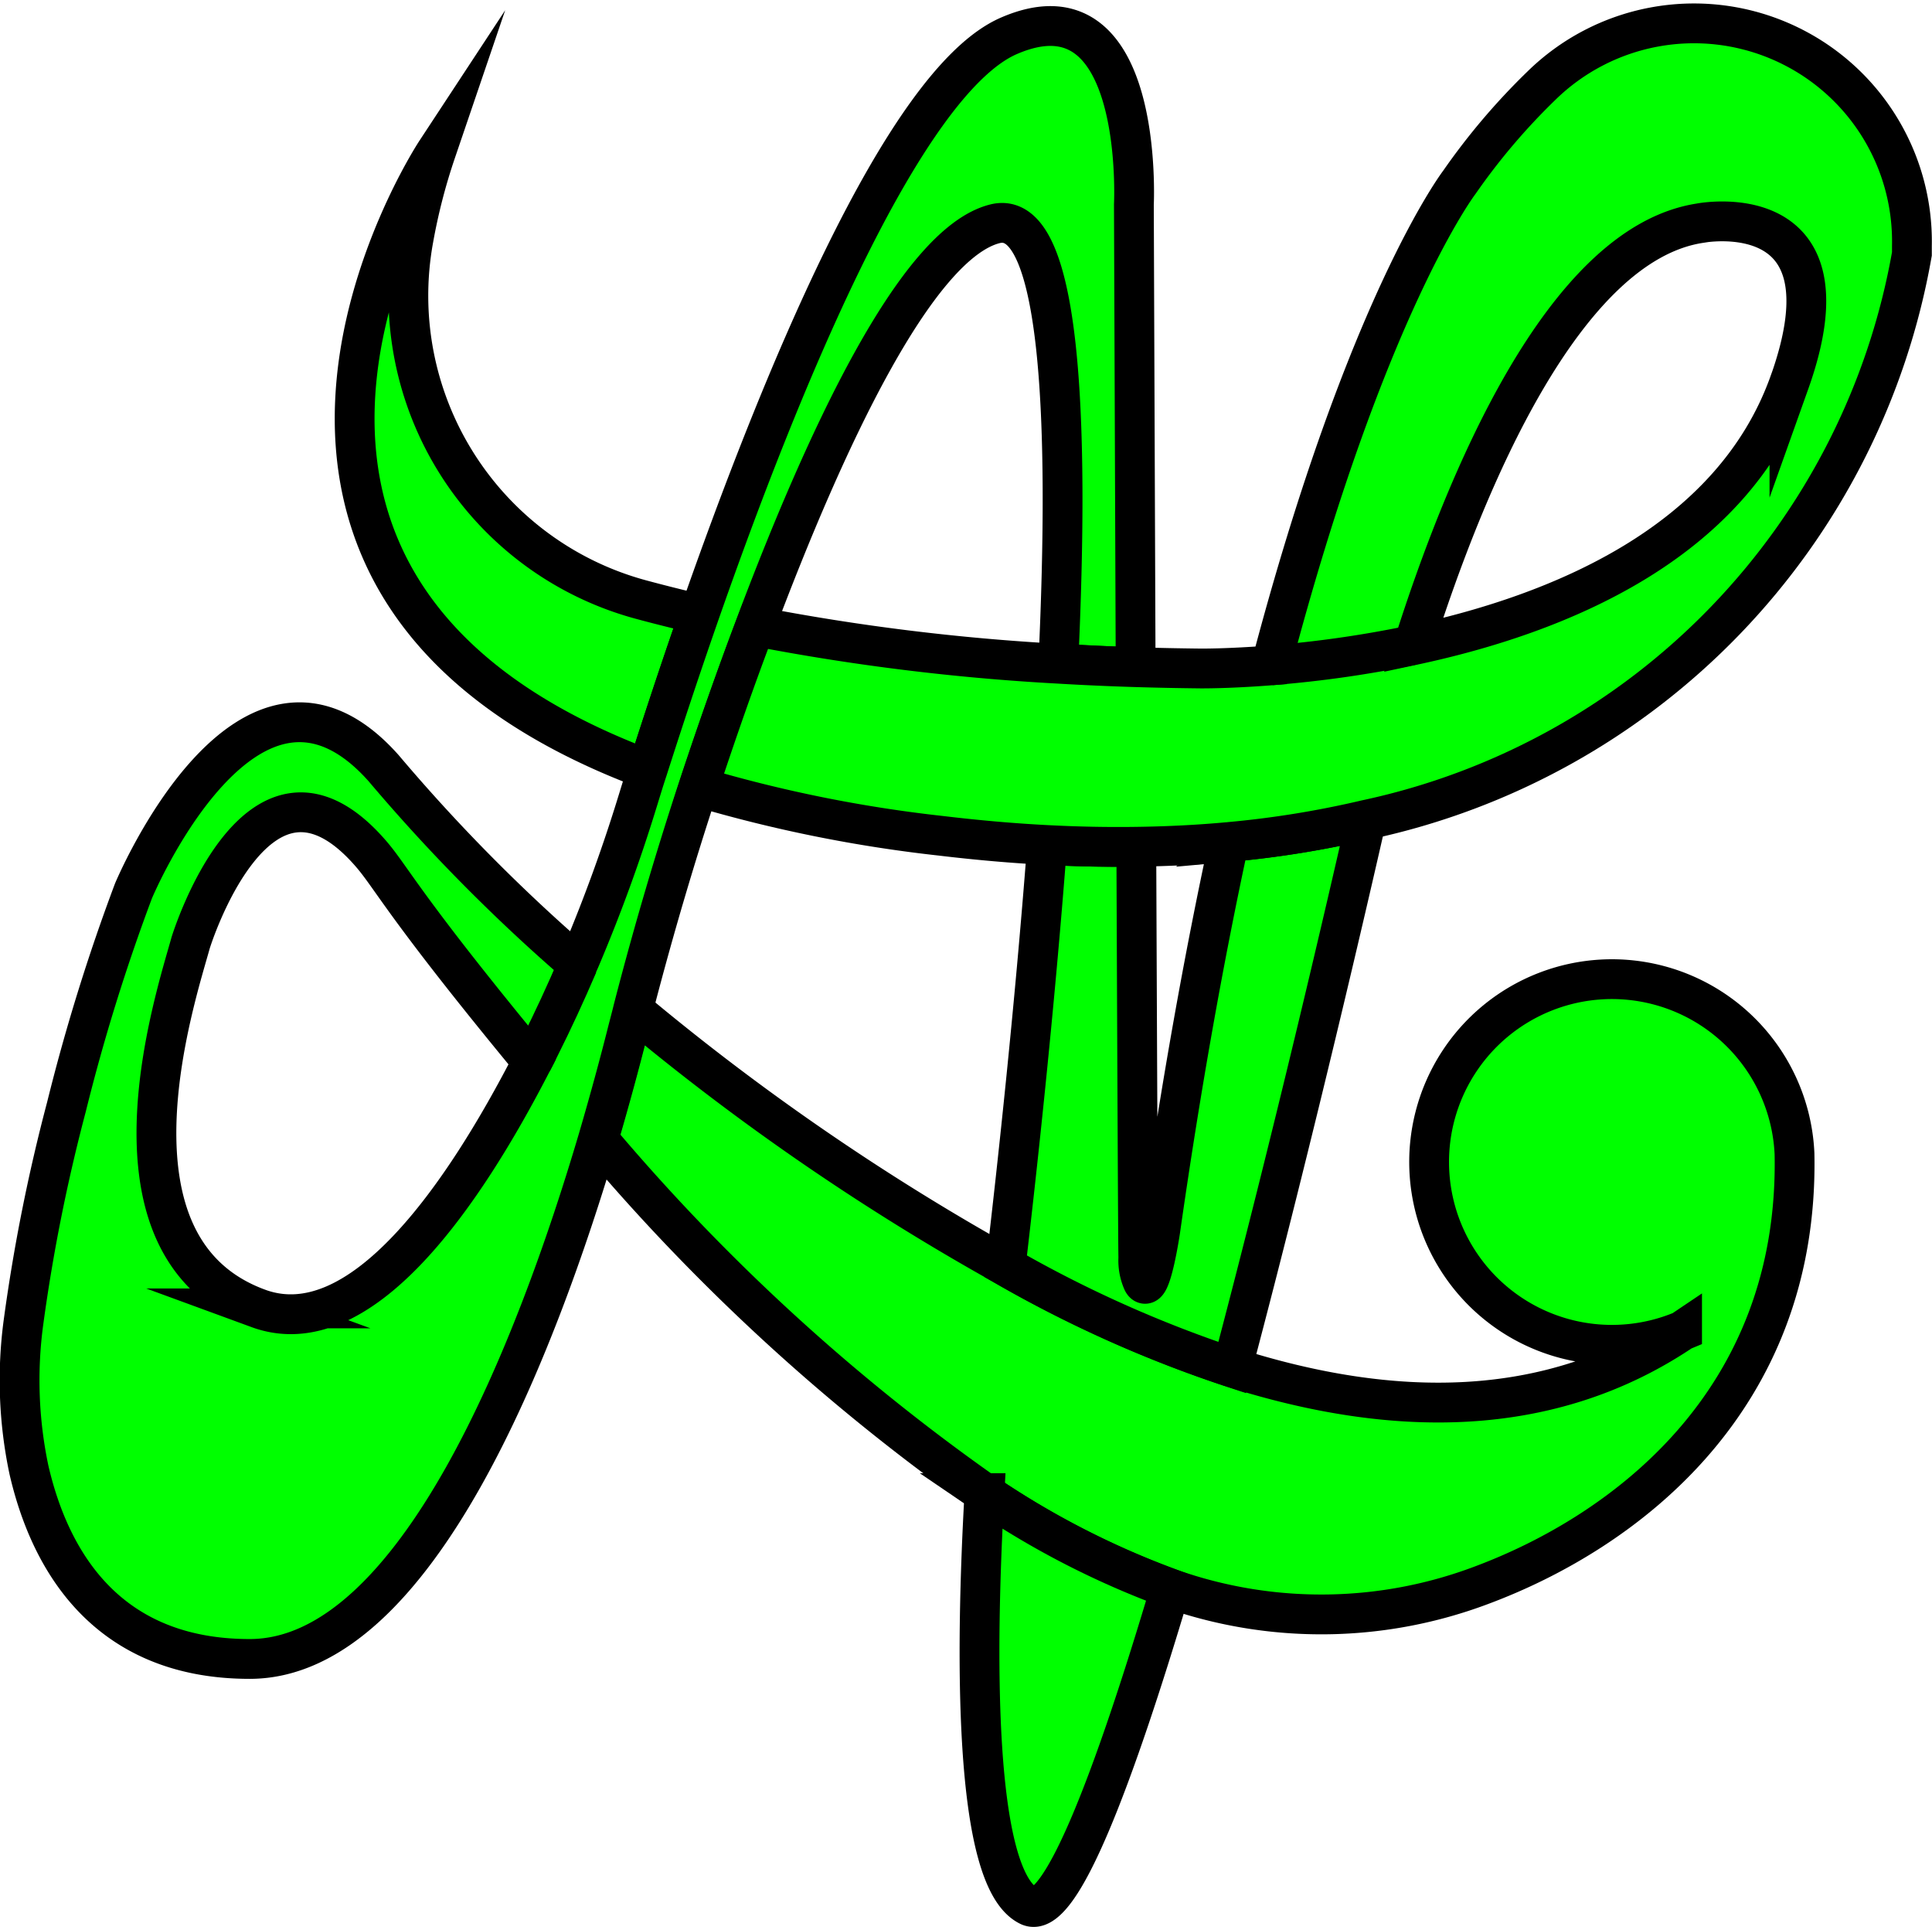 <svg xmlns="http://www.w3.org/2000/svg" width="48.547" height="48.415" viewBox="0 0 48.547 48.415">
  <g id="Group_887" data-name="Group 887" transform="translate(-315.883 -3905.79)">
    <path id="Path_15323" data-name="Path 15323" d="M475.269,4147.606a11.406,11.406,0,0,1-7.589.158c-.074-.024-.148-.05-.222-.077a21.373,21.373,0,0,1-4.674-2.4,51.288,51.288,0,0,1-9.7-8.883c.3-1.024.548-1.945.733-2.679.048-.19.1-.379.146-.57a60.478,60.478,0,0,0,9.36,6.433,30.9,30.9,0,0,0,5.692,2.546c4.008,1.278,7.961,1.324,11.3-.922a4.593,4.593,0,1,1,2.825-4.45s0,0,0,0C483.265,4143.008,478.831,4146.279,475.269,4147.606Z" transform="translate(-122.165 -201.989)" fill="lime" stroke="#000" stroke-miterlimit="10" stroke-width="1"/>
    <path id="Path_15324" data-name="Path 15324" d="M547.993,4256.2c-1.411,4.741-2.771,8.355-3.557,7.971-1.416-.692-1.336-6.488-1.116-10.37A21.414,21.414,0,0,0,547.993,4256.2Z" transform="translate(-202.7 -310.5)" fill="lime" stroke="#000" stroke-miterlimit="10" stroke-width="1"/>
    <path id="Path_15325" data-name="Path 15325" d="M404.181,3948.459c-.519,1.488-.961,2.84-1.3,3.905-12.375-4.617-5.435-15.346-5.318-15.524a14.975,14.975,0,0,0-.567,2.2,7.908,7.908,0,0,0,5.7,9.046Q403.38,3948.271,404.181,3948.459Z" transform="translate(-70.724 -27.238)" fill="lime" stroke="#000" stroke-miterlimit="10" stroke-width="1"/>
    <path id="Path_15326" data-name="Path 15326" d="M558.441,4094.7c-.414,1.825-1.8,7.84-3.369,13.762a30.838,30.838,0,0,1-5.692-2.546c.28-2.375.721-6.4,1.041-10.583q1.161.061,2.242.044c.022,5.411.043,10.143.051,10.323a1.3,1.3,0,0,0,.111.606c.193.362.437-1.27.437-1.27.532-3.723,1.121-6.964,1.729-9.779A24.806,24.806,0,0,0,558.441,4094.7Z" transform="translate(-208.227 -168.315)" fill="lime" stroke="#000" stroke-miterlimit="10" stroke-width="1"/>
    <path id="Path_15327" data-name="Path 15327" d="M344.419,3923.24c-.023-6.037-.044-11.619-.044-11.619s.29-5.728-3.14-4.241c-2.675,1.159-5.789,8.835-7.779,14.531-.519,1.487-.961,2.839-1.3,3.9-.1.3-.184.584-.263.837q-.6,1.95-1.393,3.83c-.032.078-.065.154-.1.23a44.352,44.352,0,0,1-4.876-4.928c-3.4-3.827-6.287,3.082-6.287,3.082a48.751,48.751,0,0,0-1.685,5.429,44.589,44.589,0,0,0-1.078,5.4,10.89,10.89,0,0,0,.137,3.719c.494,2.141,1.854,4.747,5.546,4.747,4.2,0,7.218-7.869,8.754-13.062.3-1.024.548-1.945.733-2.679.048-.189.1-.38.146-.57.018-.069.035-.136.053-.206q.711-2.725,1.592-5.4c.03-.091.06-.182.09-.272.388-1.161.839-2.452,1.334-3.765,1.75-4.655,4.042-9.6,6.023-10.1,1.667-.425,1.882,4.9,1.594,11.044Q343.415,3923.208,344.419,3923.24Zm-22.045,16.11c-4.154-1.523-2.1-7.744-1.7-9.186,0,0,1.7-5.529,4.541-2.224.516.6.822,1.317,4.041,5.216C327.509,3936.554,324.933,3940.289,322.373,3939.35Z" transform="translate(0 -0.69)" fill="lime" stroke="#000" stroke-miterlimit="10" stroke-width="1"/>
    <path id="Path_15328" data-name="Path 15328" d="M497.978,3907.952a16.43,16.43,0,0,0-2.051,2.416s-2.338,3.05-4.733,12.138c-1.082.085-1.769.078-1.769.078q-.839-.009-1.634-.033-1-.031-1.94-.087a56.005,56.005,0,0,1-7.616-.941c-.5,1.313-.946,2.6-1.334,3.765-.031.09-.061.181-.09.272a34.916,34.916,0,0,0,6.086,1.227q1.386.166,2.67.232,1.161.06,2.242.044,1.212-.016,2.327-.12a24.77,24.77,0,0,0,3.451-.558,17.659,17.659,0,0,0,13.71-14.216c0-.069,0-.136,0-.2A5.477,5.477,0,0,0,497.978,3907.952Zm6.242,7.445c-1.448,4.06-5.827,5.828-9.448,6.6,1.3-4.1,3.771-10.075,7.2-10.6C501.968,3911.395,505.918,3910.636,504.22,3915.4Z" transform="translate(-143.372 0)" fill="lime" stroke="#000" stroke-miterlimit="10" stroke-width="1"/>
    <path id="Path_15329" data-name="Path 15329" d="M414.751,3936.82v0" transform="translate(-87.91 -27.22)" fill="lime" stroke="#000" stroke-miterlimit="10" stroke-width="1"/>
    <path id="Path_15330" data-name="Path 15330" d="M437.48,4131.371q.1-.187.188-.37.512-1.022.959-2.072" transform="translate(-108.224 -198.904)" fill="lime" stroke="#000" stroke-miterlimit="10" stroke-width="1"/>
    <path id="Path_15331" data-name="Path 15331" d="M709.2,4215.37l-.016.011" transform="translate(-351.038 -276.156)" fill="lime" stroke="#000" stroke-miterlimit="10" stroke-width="1"/>
    <path id="Path_15332" data-name="Path 15332" d="M752.529,4174.574" transform="translate(-389.778 -239.697)" fill="lime" stroke="#000" stroke-miterlimit="10" stroke-width="1"/>
    <path id="Path_15333" data-name="Path 15333" d="M612.11,4053.9a28.177,28.177,0,0,0,3.578-.513" transform="translate(-264.288 -131.396)" fill="lime" stroke="#000" stroke-miterlimit="10" stroke-width="1"/>
  </g>
</svg>
